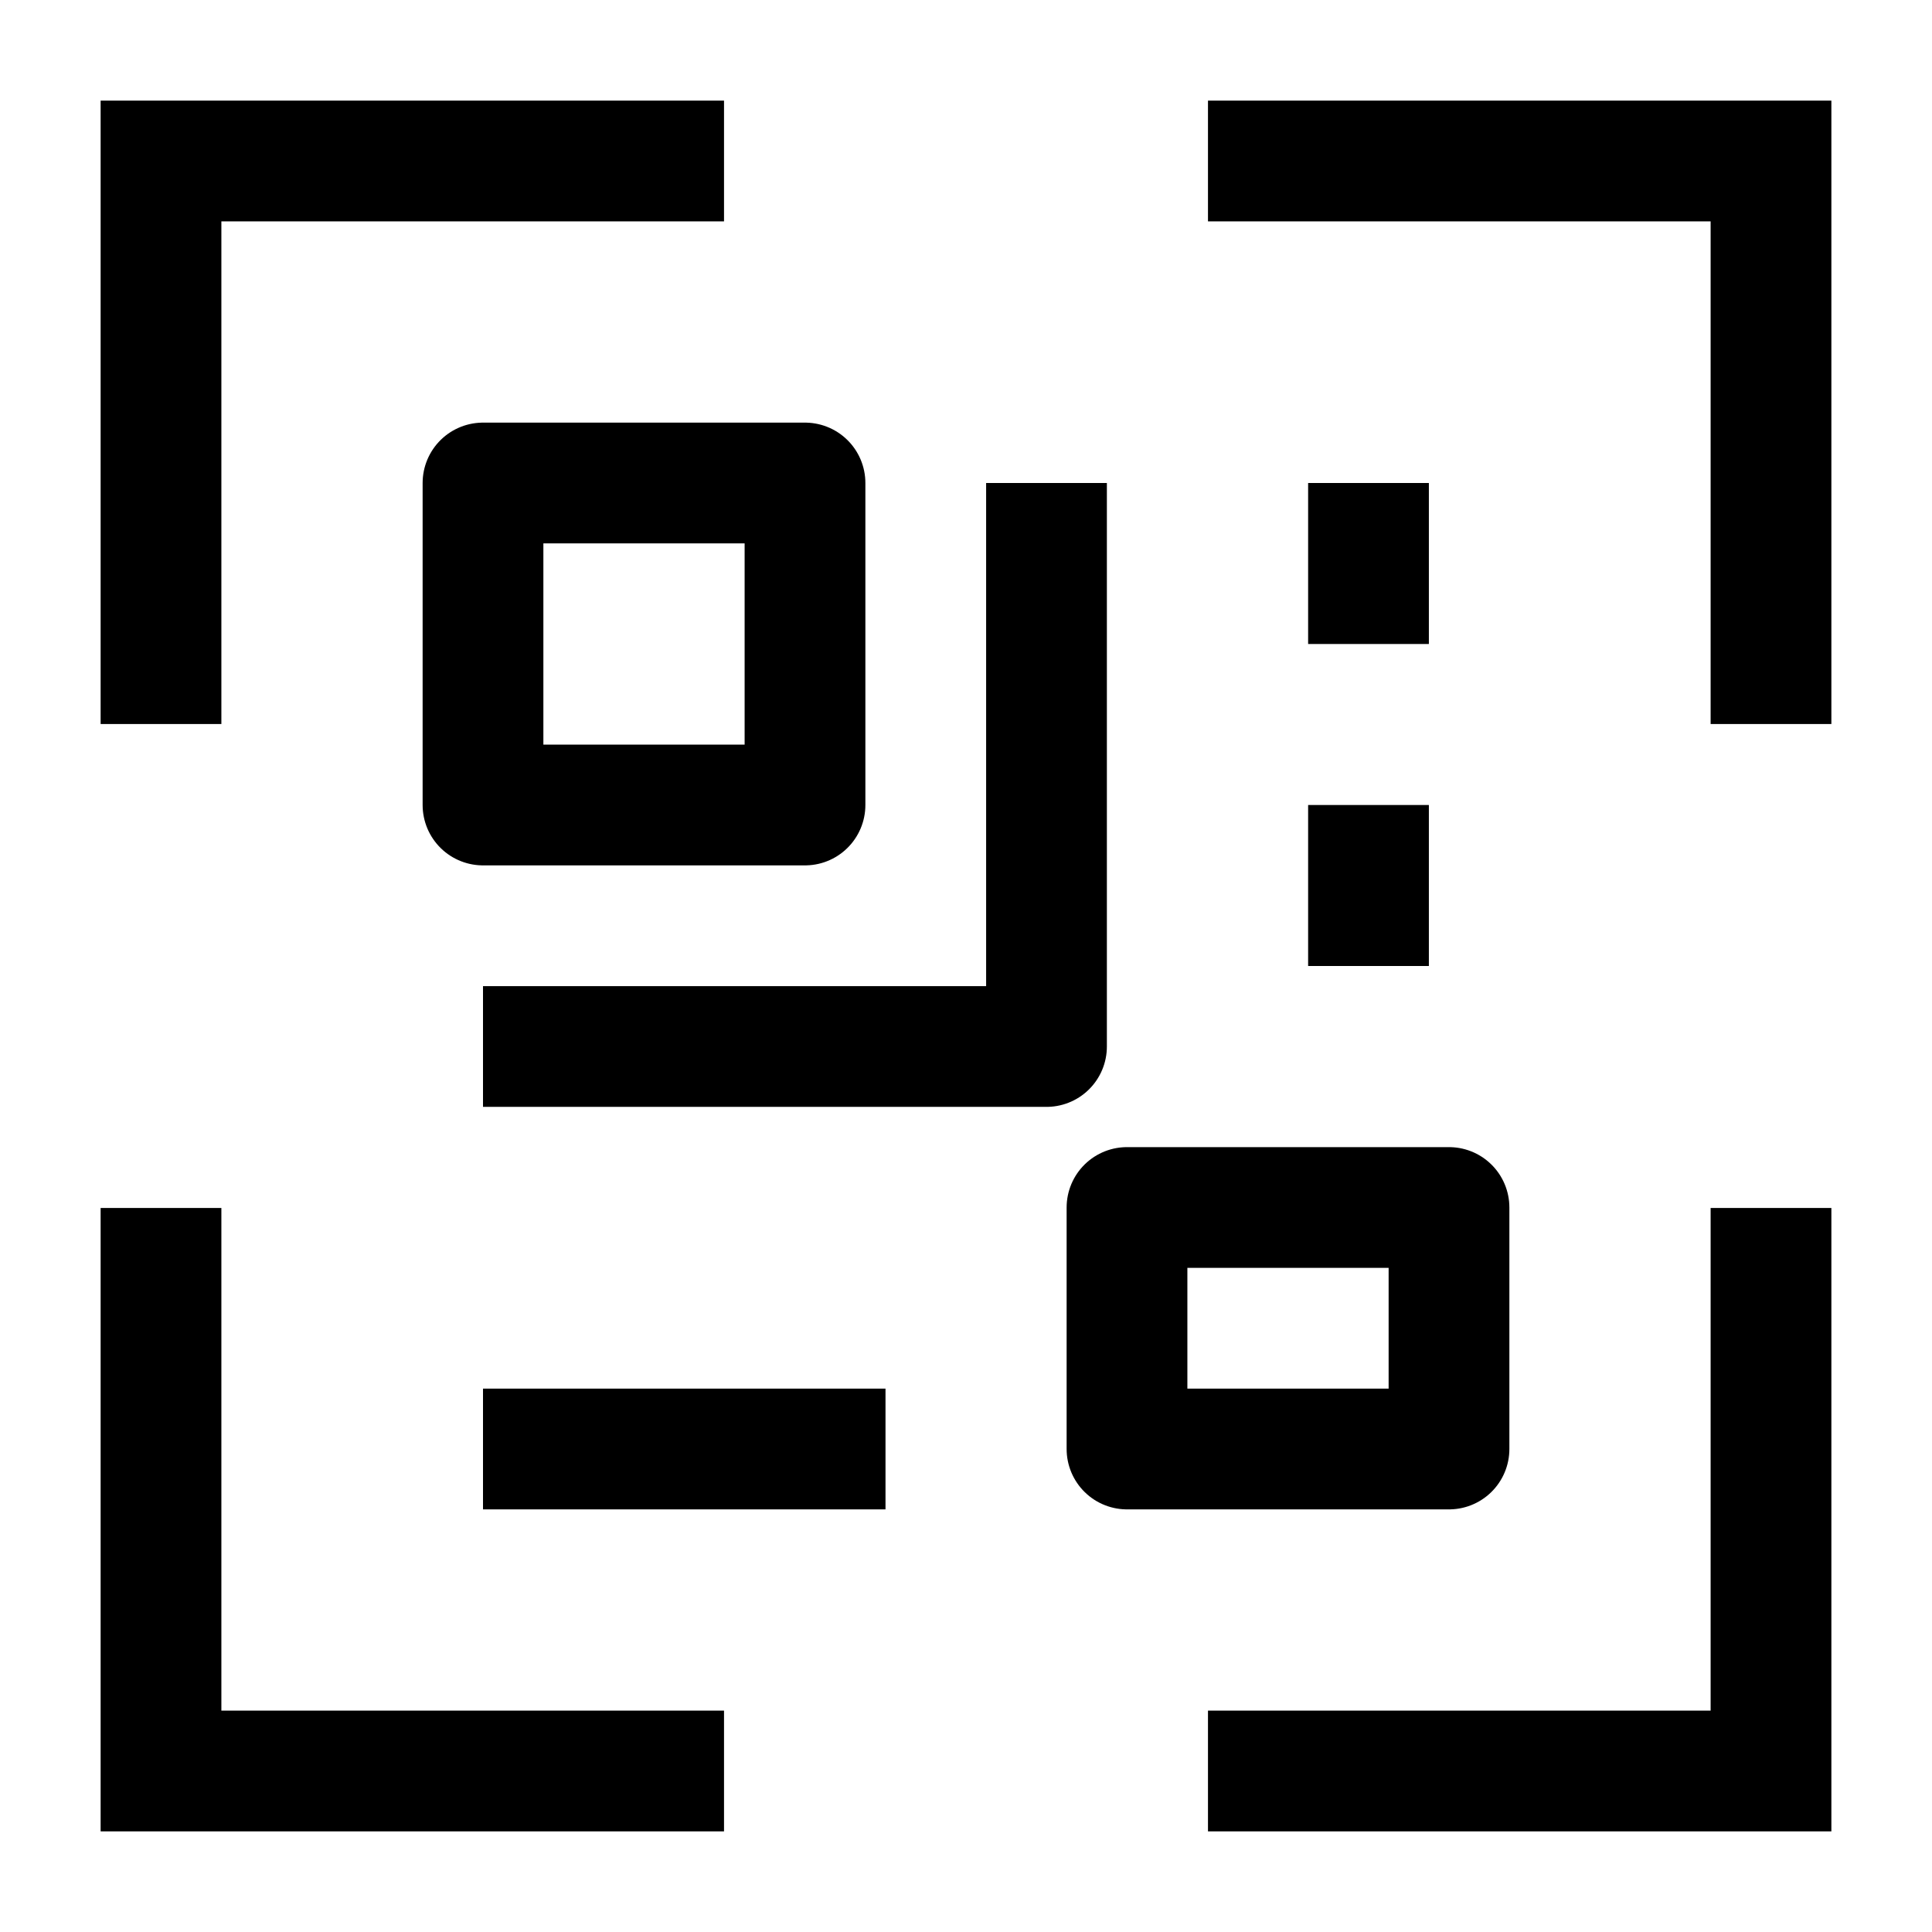 <svg width="24" height="24" viewBox="0 0 24 24" fill="none" xmlns="http://www.w3.org/2000/svg">
    <path d="M18 15L18 18H14L14 15L18 15Z" stroke="currentColor" stroke-width="1.5" stroke-linejoin="round"/>
    <path d="M8.994 2H2V8.994M15.006 2H22V8.994M15.006 22H22V15.006M8.994 22H2V15.006" stroke="currentColor" stroke-width="1.5"/>
    <path d="M13 6V13H6" stroke="currentColor" stroke-width="1.5" stroke-linejoin="round"/>
    <path d="M10 6L10 10H6L6 6L10 6Z" stroke="currentColor" stroke-width="1.5" stroke-linejoin="round"/>
    <path d="M6 18H11" stroke="currentColor" stroke-width="1.5" stroke-linejoin="round"/>
    <path d="M17 10L17 12" stroke="currentColor" stroke-width="1.5" stroke-linejoin="round"/>
    <path d="M17 6L17 8" stroke="currentColor" stroke-width="1.5" stroke-linejoin="round"/>
</svg>
